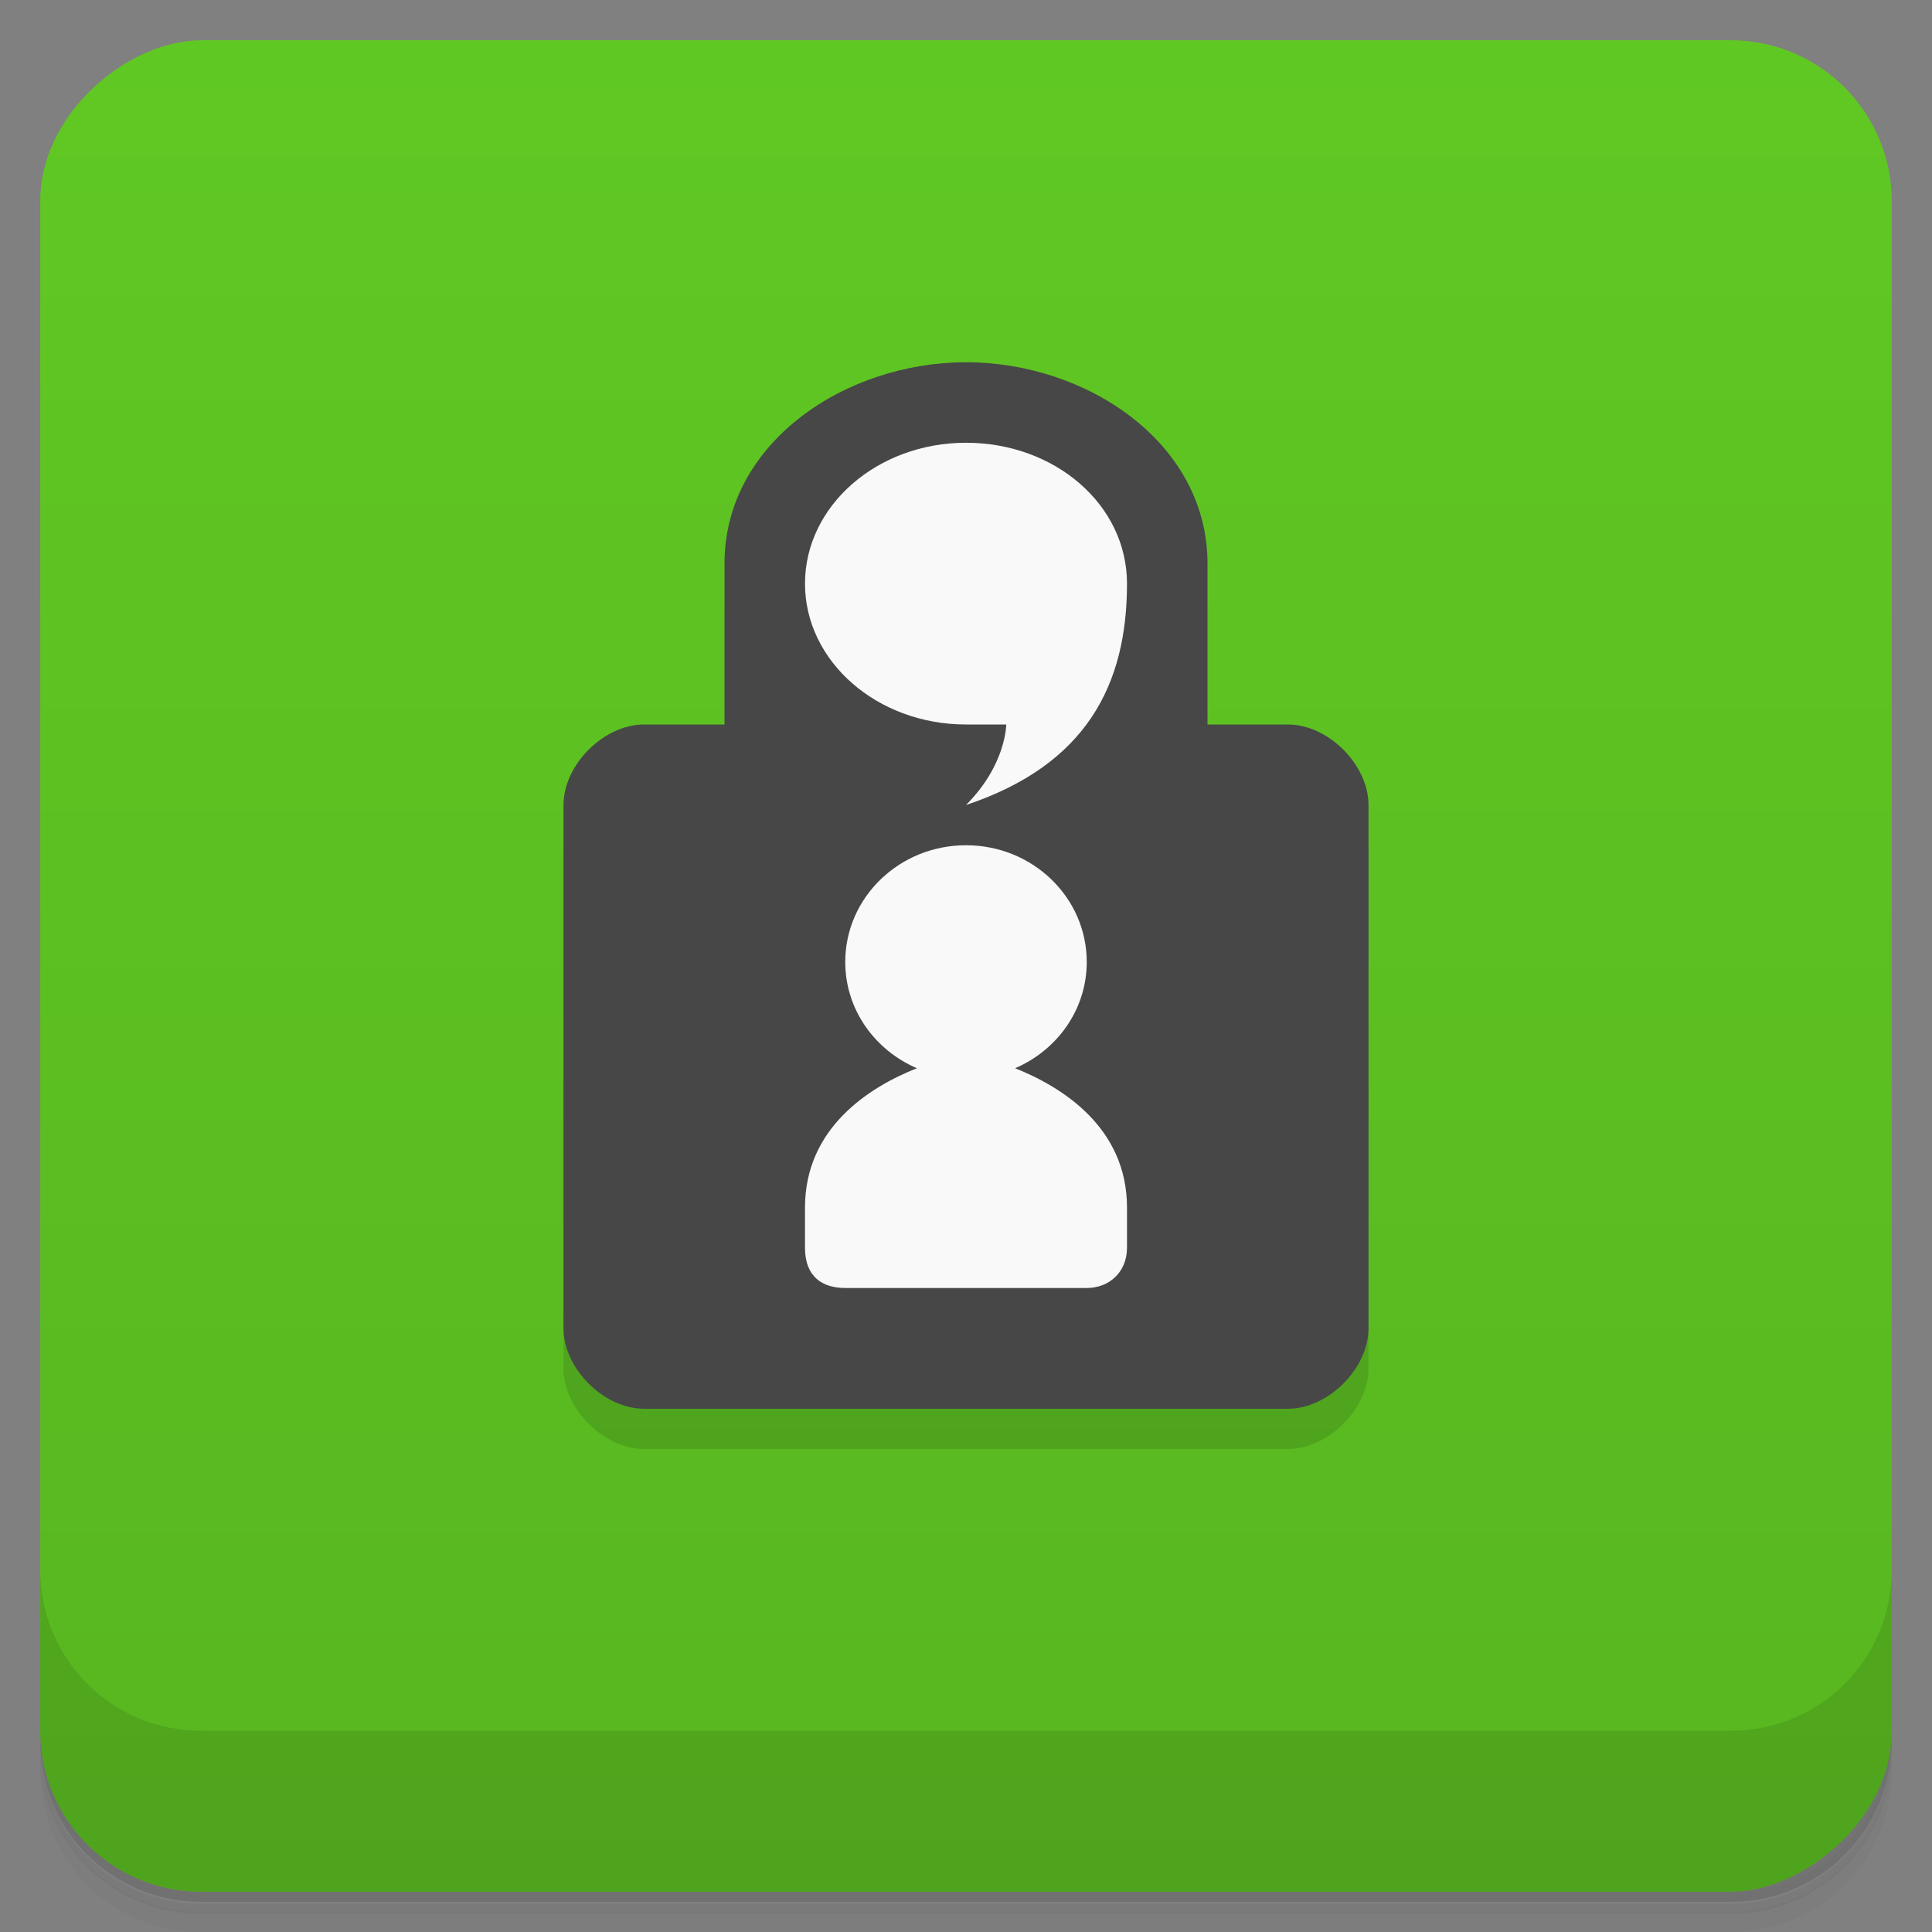 <svg version="1.1" viewBox="0 0 48 48" xmlns="http://www.w3.org/2000/svg">
 <rect x="0" y="0" width="48" height="48" fill="#808080" stroke="none"/>
 <defs>
  <linearGradient id="linearGradient4501" x1="-47" x2="-1" gradientUnits="userSpaceOnUse">
   <stop style="stop-color:#58b620" offset="0"/>
   <stop style="stop-color:#60c823" offset="1"/>
  </linearGradient>
 </defs>
 <path d="m1 43v0.25c0 2.22 1.78 4 4 4h38c2.22 0 4-1.78 4-4v-0.25c0 2.22-1.78 4-4 4h-38c-2.22 0-4-1.78-4-4zm0 0.5v0.5c0 2.22 1.78 4 4 4h38c2.22 0 4-1.78 4-4v-0.5c0 2.22-1.78 4-4 4h-38c-2.22 0-4-1.78-4-4z" style="opacity:.02"/>
 <path d="m1 43.3v0.25c0 2.22 1.78 4 4 4h38c2.22 0 4-1.78 4-4v-0.25c0 2.22-1.78 4-4 4h-38c-2.22 0-4-1.78-4-4z" style="opacity:.05"/>
 <path d="m1 43v0.25c0 2.22 1.78 4 4 4h38c2.22 0 4-1.78 4-4v-0.25c0 2.22-1.78 4-4 4h-38c-2.22 0-4-1.78-4-4z" style="opacity:.1"/>
 <rect transform="rotate(-90)" x="-47" y="1" width="46" height="46" rx="4" style="fill:url(#linearGradient4501)"/>
 <path d="m1 39v4c0 2.22 1.78 4 4 4h38c2.22 0 4-1.78 4-4v-4c0 2.22-1.78 4-4 4h-38c-2.22 0-4-1.78-4-4z" style="opacity:.1"/>
 <path d="m16 36c-1 0-2-1-2-2v-13h20v13c0 1-1 2-2 2z" style="fill-opacity:.118"/>
 <path d="m16 35c-1 0-2-1-2-2v-13c0-1 1-2 2-2h2v-4c0-3 3-5 6-5 3-3.05e-4 6 2 6 5v4h2c1 0 2 1 2 2v13c0 1-1 2-2 2h-16z" style="fill:#474747"/>
 <path d="m24 11c-2.21 0-4 1.57-4 3.5s1.79 3.5 4 3.5h1s0 1-1 2c3-1 4-3 4-5.5 0-1.96-1.79-3.5-4-3.5zm0 10c-1.66 0-3 1.3-3 2.9 0 1.18 0.733 2.19 1.78 2.64-1.18 0.467-2.78 1.48-2.78 3.46v1c0 0.731 0.442 1 1 1h6c0.551 0 1-0.389 1-1v-1c0-1.98-1.6-2.99-2.78-3.46 1.05-0.452 1.78-1.46 1.78-2.64 0-1.6-1.34-2.9-3-2.9z" style="fill:#f9f9f9"/>
</svg>
